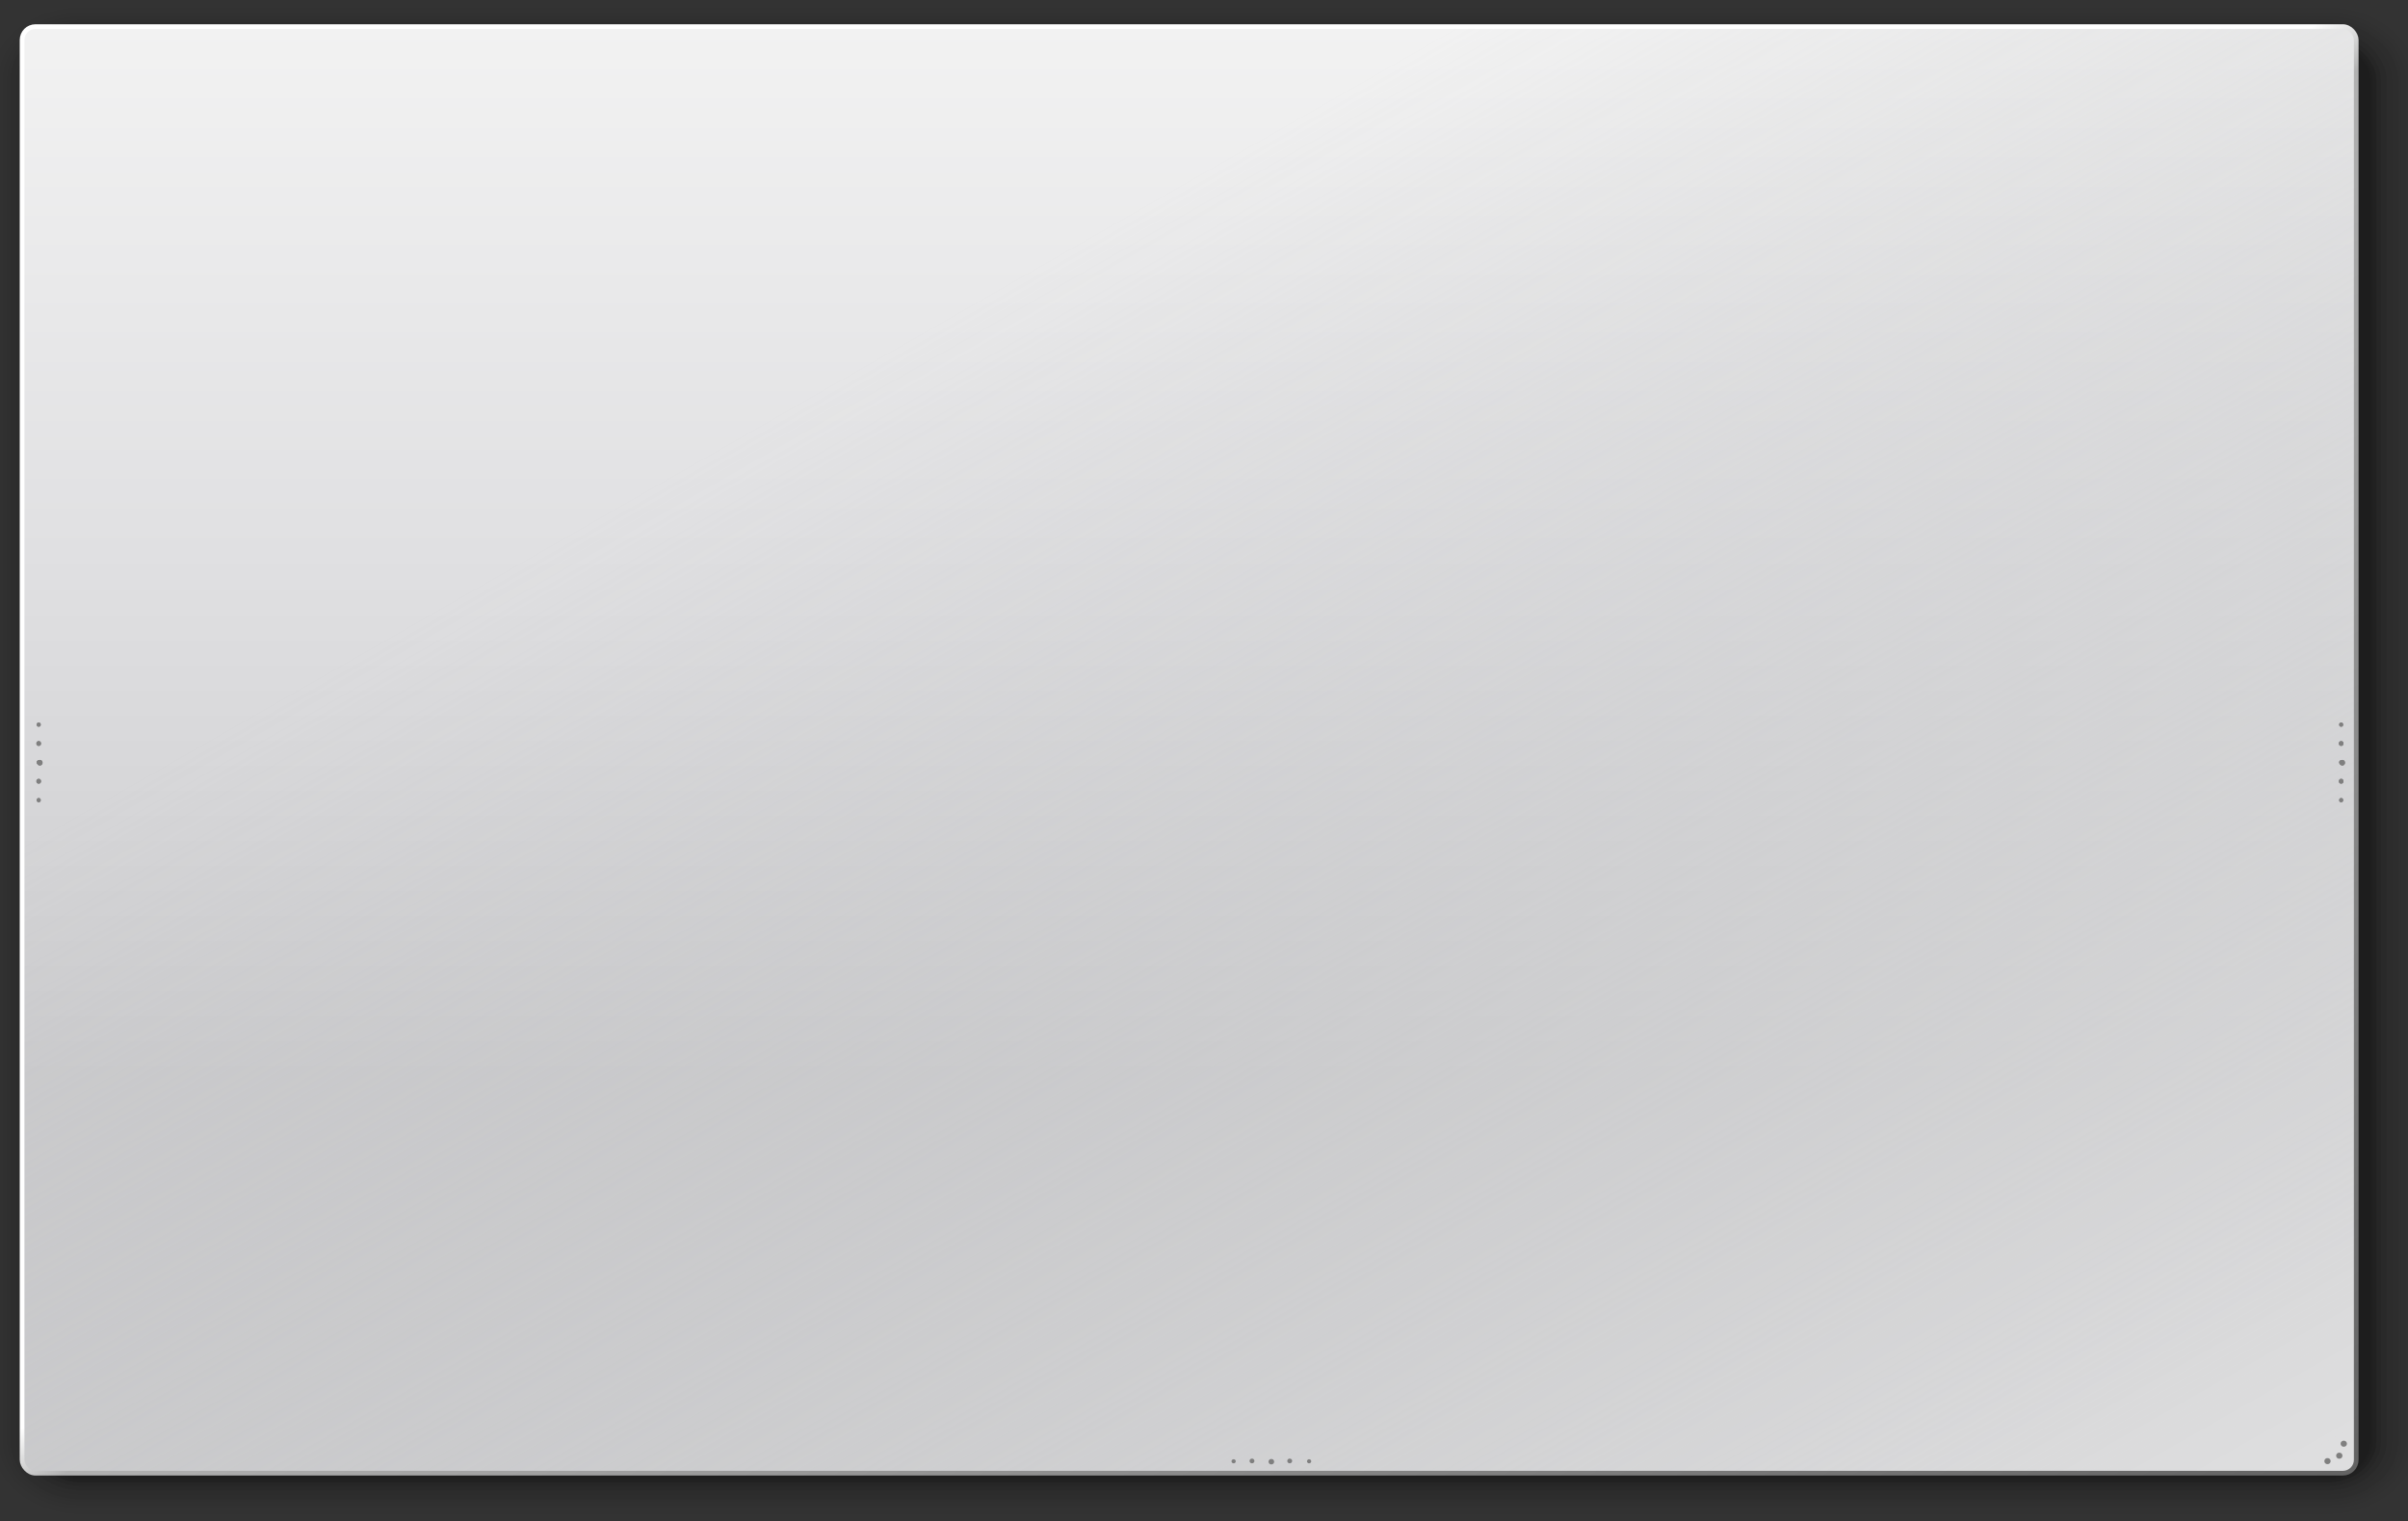 <?xml version="1.0" encoding="UTF-8" standalone="no"?>
<!-- Created with Inkscape (http://www.inkscape.org/) -->
<svg
   xmlns:dc="http://purl.org/dc/elements/1.1/"
   xmlns:cc="http://web.resource.org/cc/"
   xmlns:rdf="http://www.w3.org/1999/02/22-rdf-syntax-ns#"
   xmlns:svg="http://www.w3.org/2000/svg"
   xmlns="http://www.w3.org/2000/svg"
   xmlns:xlink="http://www.w3.org/1999/xlink"
   xmlns:sodipodi="http://sodipodi.sourceforge.net/DTD/sodipodi-0.dtd"
   xmlns:inkscape="http://www.inkscape.org/namespaces/inkscape"
   width="637.18"
   height="402.529"
   id="svg3501"
   sodipodi:version="0.32"
   inkscape:version="0.44"
   version="1.0"
   sodipodi:docbase="/home/pinheiro/artwork/Oxygen/style_and_windec/parts/window"
   sodipodi:docname="window_base.svg">
  <rect width="100%" height="100%" fill="#333333" stroke="none"/>
  <defs
     id="defs3503">
    <linearGradient
       id="linearGradient7422">
      <stop
         id="stop7424"
         offset="0"
         style="stop-color:#cbcbcd;stop-opacity:1;" />
      <stop
         style="stop-color:#e0e0e2;stop-opacity:1;"
         offset="0.5"
         id="stop7426" />
      <stop
         id="stop7428"
         offset="1"
         style="stop-color:#f2f2f2;stop-opacity:1;" />
    </linearGradient>
    <linearGradient
       inkscape:collect="always"
       xlink:href="#linearGradient7422"
       id="linearGradient3320"
       gradientUnits="userSpaceOnUse"
       gradientTransform="matrix(0.624,0,0,0.623,190.17,-25.985)"
       x1="399.775"
       y1="996.62"
       x2="399.775"
       y2="549.061" />
    <linearGradient
       id="linearGradient10073">
      <stop
         id="stop10075"
         offset="0"
         style="stop-color:#ffffff;stop-opacity:1;" />
      <stop
         style="stop-color:#ffffff;stop-opacity:1;"
         offset="0.491"
         id="stop10077" />
      <stop
         id="stop10079"
         offset="0.516"
         style="stop-color:#b1b1b1;stop-opacity:1;" />
      <stop
         id="stop10081"
         offset="1"
         style="stop-color:#636363;stop-opacity:1;" />
    </linearGradient>
    <linearGradient
       inkscape:collect="always"
       xlink:href="#linearGradient10073"
       id="linearGradient3324"
       gradientUnits="userSpaceOnUse"
       gradientTransform="matrix(0.624,0,0,0.621,669.366,258.39)"
       x1="-556.601"
       y1="-0.21"
       x2="-11.005"
       y2="887.038" />
    <linearGradient
       id="linearGradient7416">
      <stop
         id="stop7418"
         offset="0"
         style="stop-color:#dededf;stop-opacity:1;" />
      <stop
         id="stop7420"
         offset="1"
         style="stop-color:#bbbcbe;stop-opacity:0;" />
    </linearGradient>
    <linearGradient
       inkscape:collect="always"
       xlink:href="#linearGradient7416"
       id="linearGradient3322"
       gradientUnits="userSpaceOnUse"
       gradientTransform="matrix(0.624,0,0,0.621,622.083,262.867)"
       x1="297.945"
       y1="723.462"
       x2="-56.313"
       y2="106.358" />
  </defs>
  <sodipodi:namedview
     id="base"
     pagecolor="#ffffff"
     bordercolor="#666666"
     borderopacity="1.0"
     inkscape:pageopacity="0.0"
     inkscape:pageshadow="2"
     inkscape:zoom="0.70710678"
     inkscape:cx="402.48563"
     inkscape:cy="212.11672"
     inkscape:current-layer="layer1"
     inkscape:document-units="px"
     inkscape:window-width="849"
     inkscape:window-height="571"
     inkscape:window-x="590"
     inkscape:window-y="283" />
  <g
     id="layer1"
     inkscape:label="Layer 1"
     inkscape:groupmode="layer"
     transform="translate(-224.468,-309.349)">
    <g
       inkscape:r_cy="true"
       inkscape:r_cx="true"
       transform="matrix(1.621,0,0,1.259,185.631,358.553)"
       id="g2856"
       style="opacity:0.665"
       inkscape:export-filename="/home/pinheiro/Desktop/mock2.png"
       inkscape:export-xdpi="90"
       inkscape:export-ydpi="90">
      <path
         transform="translate(-358.595,15.971)"
         inkscape:r_cy="true"
         inkscape:r_cx="true"
         d="M 607.853 178.852 A 0.533 0.533 0 1 1  606.788,178.852 A 0.533 0.533 0 1 1  607.853 178.852 z"
         sodipodi:ry="0.53291249"
         sodipodi:rx="0.53291249"
         sodipodi:cy="178.85196"
         sodipodi:cx="607.32043"
         id="path2858"
         style="opacity:1;fill:#7f7f7f;fill-opacity:1;fill-rule:nonzero;stroke:none;stroke-width:0.1;stroke-linecap:butt;stroke-linejoin:miter;stroke-miterlimit:4;stroke-dasharray:none;stroke-dashoffset:4;stroke-opacity:1"
         sodipodi:type="arc" />
      <path
         sodipodi:type="arc"
         style="opacity:1;fill:#7f7f7f;fill-opacity:1;fill-rule:nonzero;stroke:none;stroke-width:0.1;stroke-linecap:butt;stroke-linejoin:miter;stroke-miterlimit:4;stroke-dasharray:none;stroke-dashoffset:4;stroke-opacity:1"
         id="path2860"
         sodipodi:cx="607.32043"
         sodipodi:cy="178.85196"
         sodipodi:rx="0.53291249"
         sodipodi:ry="0.53291249"
         d="M 607.853 178.852 A 0.533 0.533 0 1 1  606.788,178.852 A 0.533 0.533 0 1 1  607.853 178.852 z"
         inkscape:r_cx="true"
         inkscape:r_cy="true"
         transform="translate(-358.595,20.971)" />
      <path
         transform="translate(-358.595,25.971)"
         inkscape:r_cy="true"
         inkscape:r_cx="true"
         d="M 607.853 178.852 A 0.533 0.533 0 1 1  606.788,178.852 A 0.533 0.533 0 1 1  607.853 178.852 z"
         sodipodi:ry="0.53291249"
         sodipodi:rx="0.53291249"
         sodipodi:cy="178.85196"
         sodipodi:cx="607.32043"
         id="path2862"
         style="opacity:1;fill:#7f7f7f;fill-opacity:1;fill-rule:nonzero;stroke:none;stroke-width:0.1;stroke-linecap:butt;stroke-linejoin:miter;stroke-miterlimit:4;stroke-dasharray:none;stroke-dashoffset:4;stroke-opacity:1"
         sodipodi:type="arc" />
      <path
         sodipodi:type="arc"
         style="opacity:1;fill:#7f7f7f;fill-opacity:1;fill-rule:nonzero;stroke:none;stroke-width:0.1;stroke-linecap:butt;stroke-linejoin:miter;stroke-miterlimit:4;stroke-dasharray:none;stroke-dashoffset:4;stroke-opacity:1"
         id="path2864"
         sodipodi:cx="607.32043"
         sodipodi:cy="178.85196"
         sodipodi:rx="0.53291249"
         sodipodi:ry="0.53291249"
         d="M 607.853 178.852 A 0.533 0.533 0 1 1  606.788,178.852 A 0.533 0.533 0 1 1  607.853 178.852 z"
         inkscape:r_cx="true"
         inkscape:r_cy="true"
         transform="translate(-358.595,25.971)" />
      <path
         transform="translate(-358.595,30.971)"
         inkscape:r_cy="true"
         inkscape:r_cx="true"
         d="M 607.853 178.852 A 0.533 0.533 0 1 1  606.788,178.852 A 0.533 0.533 0 1 1  607.853 178.852 z"
         sodipodi:ry="0.53291249"
         sodipodi:rx="0.53291249"
         sodipodi:cy="178.85196"
         sodipodi:cx="607.32043"
         id="path2866"
         style="opacity:1;fill:#7f7f7f;fill-opacity:1;fill-rule:nonzero;stroke:none;stroke-width:0.1;stroke-linecap:butt;stroke-linejoin:miter;stroke-miterlimit:4;stroke-dasharray:none;stroke-dashoffset:4;stroke-opacity:1"
         sodipodi:type="arc" />
      <path
         sodipodi:type="arc"
         style="opacity:1;fill:#7f7f7f;fill-opacity:1;fill-rule:nonzero;stroke:none;stroke-width:0.1;stroke-linecap:butt;stroke-linejoin:miter;stroke-miterlimit:4;stroke-dasharray:none;stroke-dashoffset:4;stroke-opacity:1"
         id="path2868"
         sodipodi:cx="607.32043"
         sodipodi:cy="178.85196"
         sodipodi:rx="0.53291249"
         sodipodi:ry="0.53291249"
         d="M 607.853 178.852 A 0.533 0.533 0 1 1  606.788,178.852 A 0.533 0.533 0 1 1  607.853 178.852 z"
         inkscape:r_cx="true"
         inkscape:r_cy="true"
         transform="translate(-358.595,35.971)" />
      <rect
         rx="2.898"
         ry="3.659"
         inkscape:r_cy="true"
         inkscape:r_cx="true"
         y="-25.819"
         x="34.27"
         height="293.228"
         width="372.562"
         id="rect2870"
         style="opacity:1;fill:none;fill-opacity:1;fill-rule:nonzero;stroke:black;stroke-width:23.387;stroke-linecap:butt;stroke-linejoin:miter;stroke-miterlimit:4;stroke-dasharray:none;stroke-dashoffset:4;stroke-opacity:0.028" />
      <rect
         style="opacity:1;fill:none;fill-opacity:1;fill-rule:nonzero;stroke:black;stroke-width:21.211;stroke-linecap:butt;stroke-linejoin:miter;stroke-miterlimit:4;stroke-dasharray:none;stroke-dashoffset:4;stroke-opacity:0.028"
         id="rect2872"
         width="372.562"
         height="293.228"
         x="34.27"
         y="-25.819"
         inkscape:r_cx="true"
         inkscape:r_cy="true"
         ry="3.659"
         rx="2.898" />
      <rect
         rx="2.898"
         ry="3.659"
         inkscape:r_cy="true"
         inkscape:r_cx="true"
         y="-25.819"
         x="34.27"
         height="293.228"
         width="372.562"
         id="rect2874"
         style="opacity:1;fill:none;fill-opacity:1;fill-rule:nonzero;stroke:black;stroke-width:19.783;stroke-linecap:butt;stroke-linejoin:miter;stroke-miterlimit:4;stroke-dasharray:none;stroke-dashoffset:4;stroke-opacity:0.028" />
      <rect
         style="opacity:1;fill:none;fill-opacity:1;fill-rule:nonzero;stroke:black;stroke-width:18.424;stroke-linecap:butt;stroke-linejoin:miter;stroke-miterlimit:4;stroke-dasharray:none;stroke-dashoffset:4;stroke-opacity:0.028"
         id="rect2876"
         width="372.562"
         height="293.228"
         x="34.27"
         y="-25.819"
         inkscape:r_cx="true"
         inkscape:r_cy="true"
         ry="3.659"
         rx="2.898" />
      <rect
         rx="2.898"
         ry="3.659"
         inkscape:r_cy="true"
         inkscape:r_cx="true"
         y="-25.819"
         x="34.27"
         height="293.228"
         width="372.562"
         id="rect2878"
         style="opacity:1;fill:none;fill-opacity:1;fill-rule:nonzero;stroke:black;stroke-width:17.336;stroke-linecap:butt;stroke-linejoin:miter;stroke-miterlimit:4;stroke-dasharray:none;stroke-dashoffset:4;stroke-opacity:0.067" />
      <rect
         style="opacity:1;fill:none;fill-opacity:1;fill-rule:nonzero;stroke:black;stroke-width:15.228;stroke-linecap:butt;stroke-linejoin:miter;stroke-miterlimit:4;stroke-dasharray:none;stroke-dashoffset:4;stroke-opacity:0.067"
         id="rect2880"
         width="372.562"
         height="293.228"
         x="34.27"
         y="-25.819"
         inkscape:r_cx="true"
         inkscape:r_cy="true"
         ry="3.659"
         rx="2.898" />
      <rect
         rx="2.898"
         ry="3.659"
         inkscape:r_cy="true"
         inkscape:r_cx="true"
         y="-25.819"
         x="34.27"
         height="293.228"
         width="372.562"
         id="rect2882"
         style="opacity:1;fill:none;fill-opacity:1;fill-rule:nonzero;stroke:black;stroke-width:13.393;stroke-linecap:butt;stroke-linejoin:miter;stroke-miterlimit:4;stroke-dasharray:none;stroke-dashoffset:4;stroke-opacity:0.102" />
      <rect
         style="opacity:1;fill:none;fill-opacity:1;fill-rule:nonzero;stroke:black;stroke-width:11.625;stroke-linecap:butt;stroke-linejoin:miter;stroke-miterlimit:4;stroke-dasharray:none;stroke-dashoffset:4;stroke-opacity:0.102"
         id="rect2884"
         width="372.562"
         height="293.228"
         x="34.27"
         y="-25.819"
         inkscape:r_cx="true"
         inkscape:r_cy="true"
         ry="3.659"
         rx="2.898" />
      <rect
         rx="2.898"
         ry="3.659"
         inkscape:r_cy="true"
         inkscape:r_cx="true"
         y="-25.819"
         x="34.27"
         height="293.228"
         width="372.562"
         id="rect2886"
         style="opacity:1;fill:none;fill-opacity:1;fill-rule:nonzero;stroke:black;stroke-width:10.198;stroke-linecap:butt;stroke-linejoin:miter;stroke-miterlimit:4;stroke-dasharray:none;stroke-dashoffset:4;stroke-opacity:0.102" />
      <rect
         style="opacity:1;fill:none;fill-opacity:1;fill-rule:nonzero;stroke:black;stroke-width:10.062;stroke-linecap:butt;stroke-linejoin:miter;stroke-miterlimit:4;stroke-dasharray:none;stroke-dashoffset:4;stroke-opacity:0.153"
         id="rect2888"
         width="372.562"
         height="293.228"
         x="34.27"
         y="-25.819"
         inkscape:r_cx="true"
         inkscape:r_cy="true"
         ry="3.659"
         rx="2.898" />
      <rect
         rx="2.898"
         ry="3.659"
         inkscape:r_cy="true"
         inkscape:r_cx="true"
         y="-25.819"
         x="34.27"
         height="293.228"
         width="372.562"
         id="rect2890"
         style="opacity:1;fill:none;fill-opacity:1;fill-rule:nonzero;stroke:black;stroke-width:8.906;stroke-linecap:butt;stroke-linejoin:miter;stroke-miterlimit:4;stroke-dasharray:none;stroke-dashoffset:4;stroke-opacity:0.153" />
      <rect
         style="opacity:1;fill:none;fill-opacity:1;fill-rule:nonzero;stroke:black;stroke-width:8.09;stroke-linecap:butt;stroke-linejoin:miter;stroke-miterlimit:4;stroke-dasharray:none;stroke-dashoffset:4;stroke-opacity:0.153"
         id="rect2892"
         width="372.562"
         height="293.228"
         x="34.27"
         y="-25.819"
         inkscape:r_cx="true"
         inkscape:r_cy="true"
         ry="3.659"
         rx="2.898" />
    </g>
    <rect
       rx="2.808"
       ry="2.936"
       inkscape:r_cy="true"
       inkscape:r_cx="true"
       y="316.293"
       x="230.688"
       height="382.95"
       width="616.816"
       id="rect2894"
       style="fill:url(#linearGradient3320);fill-opacity:1;fill-rule:nonzero;stroke:none;stroke-width:2;stroke-linecap:round;stroke-linejoin:round;stroke-miterlimit:4;stroke-dasharray:none;stroke-dashoffset:4;stroke-opacity:1"
       inkscape:export-filename="/home/pinheiro/Desktop/mock2.png"
       inkscape:export-xdpi="90"
       inkscape:export-ydpi="90" />
    <rect
       rx="3.54"
       style="fill:url(#linearGradient3322);fill-opacity:1;fill-rule:nonzero;stroke:url(#linearGradient3324);stroke-width:1.244;stroke-linecap:round;stroke-linejoin:round;stroke-miterlimit:4;stroke-dasharray:none;stroke-dashoffset:4;stroke-opacity:1"
       id="rect2896"
       width="617.64"
       height="382.754"
       x="230.31"
       y="316.388"
       inkscape:r_cx="true"
       inkscape:r_cy="true"
       ry="3.54"
       inkscape:export-filename="/home/pinheiro/Desktop/mock2.png"
       inkscape:export-xdpi="90"
       inkscape:export-ydpi="90" />
    <g
       style="fill:#7f7f7f;fill-opacity:1"
       inkscape:r_cy="true"
       inkscape:r_cx="true"
       transform="matrix(0.999,0,0,0.999,-385.02,315.193)"
       id="g2910"
       inkscape:export-filename="/home/pinheiro/Desktop/mock2.png"
       inkscape:export-xdpi="90"
       inkscape:export-ydpi="90">
      <path
         sodipodi:type="arc"
         style="opacity:1;fill:#7f7f7f;fill-opacity:1;fill-rule:nonzero;stroke:none;stroke-width:0.1;stroke-linecap:butt;stroke-linejoin:miter;stroke-miterlimit:4;stroke-dasharray:none;stroke-dashoffset:4;stroke-opacity:1"
         id="path2912"
         sodipodi:cx="607.32043"
         sodipodi:cy="178.85196"
         sodipodi:rx="0.53291249"
         sodipodi:ry="0.53291249"
         d="M 607.853 178.852 A 0.533 0.533 0 1 1  606.788,178.852 A 0.533 0.533 0 1 1  607.853 178.852 z"
         inkscape:r_cx="true"
         inkscape:r_cy="true"
         transform="translate(13.033,7.22)" />
      <path
         transform="matrix(1.15,0,0,1.15,-78.065,-14.608)"
         inkscape:r_cy="true"
         inkscape:r_cx="true"
         d="M 607.853 178.852 A 0.533 0.533 0 1 1  606.788,178.852 A 0.533 0.533 0 1 1  607.853 178.852 z"
         sodipodi:ry="0.53291249"
         sodipodi:rx="0.53291249"
         sodipodi:cy="178.85196"
         sodipodi:cx="607.32043"
         id="path2914"
         style="opacity:1;fill:#7f7f7f;fill-opacity:1;fill-rule:nonzero;stroke:none;stroke-width:0.1;stroke-linecap:butt;stroke-linejoin:miter;stroke-miterlimit:4;stroke-dasharray:none;stroke-dashoffset:4;stroke-opacity:1"
         sodipodi:type="arc" />
      <path
         sodipodi:type="arc"
         style="opacity:1;fill:#7f7f7f;fill-opacity:1;fill-rule:nonzero;stroke:none;stroke-width:0.1;stroke-linecap:butt;stroke-linejoin:miter;stroke-miterlimit:4;stroke-dasharray:none;stroke-dashoffset:4;stroke-opacity:1"
         id="path2916"
         sodipodi:cx="607.32043"
         sodipodi:cy="178.85196"
         sodipodi:rx="0.53291249"
         sodipodi:ry="0.53291249"
         d="M 607.853 178.852 A 0.533 0.533 0 1 1  606.788,178.852 A 0.533 0.533 0 1 1  607.853 178.852 z"
         inkscape:r_cx="true"
         inkscape:r_cy="true"
         transform="translate(13.033,17.22)" />
      <path
         transform="matrix(1.323,0,0,1.323,-182.828,-40.46)"
         inkscape:r_cy="true"
         inkscape:r_cx="true"
         d="M 607.853 178.852 A 0.533 0.533 0 1 1  606.788,178.852 A 0.533 0.533 0 1 1  607.853 178.852 z"
         sodipodi:ry="0.53291249"
         sodipodi:rx="0.53291249"
         sodipodi:cy="178.85196"
         sodipodi:cx="607.32043"
         id="path2918"
         style="opacity:1;fill:#7f7f7f;fill-opacity:1;fill-rule:nonzero;stroke:none;stroke-width:0.1;stroke-linecap:butt;stroke-linejoin:miter;stroke-miterlimit:4;stroke-dasharray:none;stroke-dashoffset:4;stroke-opacity:1"
         sodipodi:type="arc" />
      <path
         sodipodi:type="arc"
         style="opacity:1;fill:#7f7f7f;fill-opacity:1;fill-rule:nonzero;stroke:none;stroke-width:0.1;stroke-linecap:butt;stroke-linejoin:miter;stroke-miterlimit:4;stroke-dasharray:none;stroke-dashoffset:4;stroke-opacity:1"
         id="path2920"
         sodipodi:cx="607.32043"
         sodipodi:cy="178.85196"
         sodipodi:rx="0.53291249"
         sodipodi:ry="0.53291249"
         d="M 607.853 178.852 A 0.533 0.533 0 1 1  606.788,178.852 A 0.533 0.533 0 1 1  607.853 178.852 z"
         inkscape:r_cx="true"
         inkscape:r_cy="true"
         transform="matrix(1.15,0,0,1.15,-78.065,-4.608)" />
      <path
         transform="translate(13.033,27.22)"
         inkscape:r_cy="true"
         inkscape:r_cx="true"
         d="M 607.853 178.852 A 0.533 0.533 0 1 1  606.788,178.852 A 0.533 0.533 0 1 1  607.853 178.852 z"
         sodipodi:ry="0.53291249"
         sodipodi:rx="0.53291249"
         sodipodi:cy="178.85196"
         sodipodi:cx="607.32043"
         id="path2922"
         style="opacity:1;fill:#7f7f7f;fill-opacity:1;fill-rule:nonzero;stroke:none;stroke-width:0.1;stroke-linecap:butt;stroke-linejoin:miter;stroke-miterlimit:4;stroke-dasharray:none;stroke-dashoffset:4;stroke-opacity:1"
         sodipodi:type="arc" />
    </g>
    <path
       sodipodi:type="arc"
       style="fill:#7f7f7f;fill-opacity:1;fill-rule:nonzero;stroke:none;stroke-width:0.1;stroke-linecap:butt;stroke-linejoin:miter;stroke-miterlimit:4;stroke-dasharray:none;stroke-dashoffset:4;stroke-opacity:1"
       id="path2924"
       sodipodi:cx="607.32043"
       sodipodi:cy="178.85196"
       sodipodi:rx="0.53291249"
       sodipodi:ry="0.53291249"
       d="M 607.853 178.852 A 0.533 0.533 0 1 1  606.788,178.852 A 0.533 0.533 0 1 1  607.853 178.852 z"
       inkscape:r_cx="true"
       inkscape:r_cy="true"
       transform="matrix(0,-1.486,1.485,0,574.752,1598.426)"
       inkscape:export-filename="/home/pinheiro/Desktop/mock2.png"
       inkscape:export-xdpi="90"
       inkscape:export-ydpi="90" />
    <path
       transform="matrix(0,-1.486,1.485,0,579.059,1593.819)"
       inkscape:r_cy="true"
       inkscape:r_cx="true"
       d="M 607.853 178.852 A 0.533 0.533 0 1 1  606.788,178.852 A 0.533 0.533 0 1 1  607.853 178.852 z"
       sodipodi:ry="0.53291249"
       sodipodi:rx="0.53291249"
       sodipodi:cy="178.85196"
       sodipodi:cx="607.32043"
       id="path2926"
       style="fill:#7f7f7f;fill-opacity:1;fill-rule:nonzero;stroke:none;stroke-width:0.1;stroke-linecap:butt;stroke-linejoin:miter;stroke-miterlimit:4;stroke-dasharray:none;stroke-dashoffset:4;stroke-opacity:1"
       sodipodi:type="arc"
       inkscape:export-filename="/home/pinheiro/Desktop/mock2.png"
       inkscape:export-xdpi="90"
       inkscape:export-ydpi="90" />
    <path
       sodipodi:type="arc"
       style="fill:#7f7f7f;fill-opacity:1;fill-rule:nonzero;stroke:none;stroke-width:0.1;stroke-linecap:butt;stroke-linejoin:miter;stroke-miterlimit:4;stroke-dasharray:none;stroke-dashoffset:4;stroke-opacity:1"
       id="path2928"
       sodipodi:cx="607.32043"
       sodipodi:cy="178.85196"
       sodipodi:rx="0.53291249"
       sodipodi:ry="0.53291249"
       d="M 607.853 178.852 A 0.533 0.533 0 1 1  606.788,178.852 A 0.533 0.533 0 1 1  607.853 178.852 z"
       inkscape:r_cx="true"
       inkscape:r_cy="true"
       transform="matrix(0,-1.486,1.485,0,577.873,1596.991)"
       inkscape:export-filename="/home/pinheiro/Desktop/mock2.png"
       inkscape:export-xdpi="90"
       inkscape:export-ydpi="90" />
    <path
       sodipodi:type="arc"
       style="fill:#7f7f7f;fill-opacity:1;fill-rule:nonzero;stroke:none;stroke-width:0.1;stroke-linecap:butt;stroke-linejoin:miter;stroke-miterlimit:4;stroke-dasharray:none;stroke-dashoffset:4;stroke-opacity:1"
       id="path2930"
       sodipodi:cx="607.32043"
       sodipodi:cy="178.85196"
       sodipodi:rx="0.53291249"
       sodipodi:ry="0.53291249"
       d="M 607.853 178.852 A 0.533 0.533 0 1 1  606.788,178.852 A 0.533 0.533 0 1 1  607.853 178.852 z"
       inkscape:r_cx="true"
       inkscape:r_cy="true"
       transform="matrix(0,-0.999,0.999,0,372.228,1302.707)"
       inkscape:export-filename="/home/pinheiro/Desktop/mock2.png"
       inkscape:export-xdpi="90"
       inkscape:export-ydpi="90" />
    <path
       transform="matrix(0,-1.149,1.148,0,350.431,1393.716)"
       inkscape:r_cy="true"
       inkscape:r_cx="true"
       d="M 607.853 178.852 A 0.533 0.533 0 1 1  606.788,178.852 A 0.533 0.533 0 1 1  607.853 178.852 z"
       sodipodi:ry="0.53291249"
       sodipodi:rx="0.53291249"
       sodipodi:cy="178.85196"
       sodipodi:cx="607.32043"
       id="path2932"
       style="fill:#7f7f7f;fill-opacity:1;fill-rule:nonzero;stroke:none;stroke-width:0.1;stroke-linecap:butt;stroke-linejoin:miter;stroke-miterlimit:4;stroke-dasharray:none;stroke-dashoffset:4;stroke-opacity:1"
       sodipodi:type="arc"
       inkscape:export-filename="/home/pinheiro/Desktop/mock2.png"
       inkscape:export-xdpi="90"
       inkscape:export-ydpi="90" />
    <path
       sodipodi:type="arc"
       style="fill:#7f7f7f;fill-opacity:1;fill-rule:nonzero;stroke:none;stroke-width:0.1;stroke-linecap:butt;stroke-linejoin:miter;stroke-miterlimit:4;stroke-dasharray:none;stroke-dashoffset:4;stroke-opacity:1"
       id="path2934"
       sodipodi:cx="607.32043"
       sodipodi:cy="178.85196"
       sodipodi:rx="0.53291249"
       sodipodi:ry="0.53291249"
       d="M 607.853 178.852 A 0.533 0.533 0 1 1  606.788,178.852 A 0.533 0.533 0 1 1  607.853 178.852 z"
       inkscape:r_cx="true"
       inkscape:r_cy="true"
       transform="matrix(0,-0.999,0.999,0,382.213,1302.707)"
       inkscape:export-filename="/home/pinheiro/Desktop/mock2.png"
       inkscape:export-xdpi="90"
       inkscape:export-ydpi="90" />
    <path
       transform="matrix(0,-1.321,1.321,0,324.616,1498.377)"
       inkscape:r_cy="true"
       inkscape:r_cx="true"
       d="M 607.853 178.852 A 0.533 0.533 0 1 1  606.788,178.852 A 0.533 0.533 0 1 1  607.853 178.852 z"
       sodipodi:ry="0.53291249"
       sodipodi:rx="0.53291249"
       sodipodi:cy="178.85196"
       sodipodi:cx="607.32043"
       id="path2936"
       style="fill:#7f7f7f;fill-opacity:1;fill-rule:nonzero;stroke:none;stroke-width:0.1;stroke-linecap:butt;stroke-linejoin:miter;stroke-miterlimit:4;stroke-dasharray:none;stroke-dashoffset:4;stroke-opacity:1"
       sodipodi:type="arc"
       inkscape:export-filename="/home/pinheiro/Desktop/mock2.png"
       inkscape:export-xdpi="90"
       inkscape:export-ydpi="90" />
    <path
       sodipodi:type="arc"
       style="fill:#7f7f7f;fill-opacity:1;fill-rule:nonzero;stroke:none;stroke-width:0.1;stroke-linecap:butt;stroke-linejoin:miter;stroke-miterlimit:4;stroke-dasharray:none;stroke-dashoffset:4;stroke-opacity:1"
       id="path2938"
       sodipodi:cx="607.32043"
       sodipodi:cy="178.85196"
       sodipodi:rx="0.53291249"
       sodipodi:ry="0.53291249"
       d="M 607.853 178.852 A 0.533 0.533 0 1 1  606.788,178.852 A 0.533 0.533 0 1 1  607.853 178.852 z"
       inkscape:r_cx="true"
       inkscape:r_cy="true"
       transform="matrix(0,-1.149,1.148,0,360.417,1393.716)"
       inkscape:export-filename="/home/pinheiro/Desktop/mock2.png"
       inkscape:export-xdpi="90"
       inkscape:export-ydpi="90" />
    <path
       transform="matrix(0,-0.999,0.999,0,392.199,1302.707)"
       inkscape:r_cy="true"
       inkscape:r_cx="true"
       d="M 607.853 178.852 A 0.533 0.533 0 1 1  606.788,178.852 A 0.533 0.533 0 1 1  607.853 178.852 z"
       sodipodi:ry="0.53291249"
       sodipodi:rx="0.53291249"
       sodipodi:cy="178.85196"
       sodipodi:cx="607.32043"
       id="path2940"
       style="fill:#7f7f7f;fill-opacity:1;fill-rule:nonzero;stroke:none;stroke-width:0.1;stroke-linecap:butt;stroke-linejoin:miter;stroke-miterlimit:4;stroke-dasharray:none;stroke-dashoffset:4;stroke-opacity:1"
       sodipodi:type="arc"
       inkscape:export-filename="/home/pinheiro/Desktop/mock2.png"
       inkscape:export-xdpi="90"
       inkscape:export-ydpi="90" />
    <g
       inkscape:export-ydpi="90"
       inkscape:export-xdpi="90"
       inkscape:export-filename="/home/pinheiro/Desktop/mock2.png"
       id="g5282"
       transform="matrix(0.999,0,0,0.999,-385.02,315.193)"
       inkscape:r_cx="true"
       inkscape:r_cy="true"
       style="fill:#7f7f7f;fill-opacity:1">
      <path
         transform="translate(13.033,7.22)"
         inkscape:r_cy="true"
         inkscape:r_cx="true"
         d="M 607.853 178.852 A 0.533 0.533 0 1 1  606.788,178.852 A 0.533 0.533 0 1 1  607.853 178.852 z"
         sodipodi:ry="0.53291249"
         sodipodi:rx="0.53291249"
         sodipodi:cy="178.85196"
         sodipodi:cx="607.32043"
         id="path5284"
         style="opacity:1;fill:#7f7f7f;fill-opacity:1;fill-rule:nonzero;stroke:none;stroke-width:0.1;stroke-linecap:butt;stroke-linejoin:miter;stroke-miterlimit:4;stroke-dasharray:none;stroke-dashoffset:4;stroke-opacity:1"
         sodipodi:type="arc" />
      <path
         sodipodi:type="arc"
         style="opacity:1;fill:#7f7f7f;fill-opacity:1;fill-rule:nonzero;stroke:none;stroke-width:0.1;stroke-linecap:butt;stroke-linejoin:miter;stroke-miterlimit:4;stroke-dasharray:none;stroke-dashoffset:4;stroke-opacity:1"
         id="path5286"
         sodipodi:cx="607.32043"
         sodipodi:cy="178.85196"
         sodipodi:rx="0.53291249"
         sodipodi:ry="0.53291249"
         d="M 607.853 178.852 A 0.533 0.533 0 1 1  606.788,178.852 A 0.533 0.533 0 1 1  607.853 178.852 z"
         inkscape:r_cx="true"
         inkscape:r_cy="true"
         transform="matrix(1.15,0,0,1.15,-78.065,-14.608)" />
      <path
         transform="translate(13.033,17.22)"
         inkscape:r_cy="true"
         inkscape:r_cx="true"
         d="M 607.853 178.852 A 0.533 0.533 0 1 1  606.788,178.852 A 0.533 0.533 0 1 1  607.853 178.852 z"
         sodipodi:ry="0.53291249"
         sodipodi:rx="0.53291249"
         sodipodi:cy="178.85196"
         sodipodi:cx="607.32043"
         id="path5288"
         style="opacity:1;fill:#7f7f7f;fill-opacity:1;fill-rule:nonzero;stroke:none;stroke-width:0.1;stroke-linecap:butt;stroke-linejoin:miter;stroke-miterlimit:4;stroke-dasharray:none;stroke-dashoffset:4;stroke-opacity:1"
         sodipodi:type="arc" />
      <path
         sodipodi:type="arc"
         style="opacity:1;fill:#7f7f7f;fill-opacity:1;fill-rule:nonzero;stroke:none;stroke-width:0.1;stroke-linecap:butt;stroke-linejoin:miter;stroke-miterlimit:4;stroke-dasharray:none;stroke-dashoffset:4;stroke-opacity:1"
         id="path5290"
         sodipodi:cx="607.32043"
         sodipodi:cy="178.85196"
         sodipodi:rx="0.53291249"
         sodipodi:ry="0.53291249"
         d="M 607.853 178.852 A 0.533 0.533 0 1 1  606.788,178.852 A 0.533 0.533 0 1 1  607.853 178.852 z"
         inkscape:r_cx="true"
         inkscape:r_cy="true"
         transform="matrix(1.323,0,0,1.323,-182.828,-40.46)" />
      <path
         transform="matrix(1.15,0,0,1.15,-78.065,-4.608)"
         inkscape:r_cy="true"
         inkscape:r_cx="true"
         d="M 607.853 178.852 A 0.533 0.533 0 1 1  606.788,178.852 A 0.533 0.533 0 1 1  607.853 178.852 z"
         sodipodi:ry="0.53291249"
         sodipodi:rx="0.53291249"
         sodipodi:cy="178.85196"
         sodipodi:cx="607.32043"
         id="path5292"
         style="opacity:1;fill:#7f7f7f;fill-opacity:1;fill-rule:nonzero;stroke:none;stroke-width:0.1;stroke-linecap:butt;stroke-linejoin:miter;stroke-miterlimit:4;stroke-dasharray:none;stroke-dashoffset:4;stroke-opacity:1"
         sodipodi:type="arc" />
      <path
         sodipodi:type="arc"
         style="opacity:1;fill:#7f7f7f;fill-opacity:1;fill-rule:nonzero;stroke:none;stroke-width:0.1;stroke-linecap:butt;stroke-linejoin:miter;stroke-miterlimit:4;stroke-dasharray:none;stroke-dashoffset:4;stroke-opacity:1"
         id="path5294"
         sodipodi:cx="607.32043"
         sodipodi:cy="178.85196"
         sodipodi:rx="0.53291249"
         sodipodi:ry="0.53291249"
         d="M 607.853 178.852 A 0.533 0.533 0 1 1  606.788,178.852 A 0.533 0.533 0 1 1  607.853 178.852 z"
         inkscape:r_cx="true"
         inkscape:r_cy="true"
         transform="translate(13.033,27.22)" />
    </g>
    <g
       inkscape:export-ydpi="90"
       inkscape:export-xdpi="90"
       inkscape:export-filename="/home/pinheiro/Desktop/mock2.png"
       id="g7077"
       transform="matrix(0.999,0,0,0.999,224.23,315.193)"
       inkscape:r_cx="true"
       inkscape:r_cy="true"
       style="fill:#7f7f7f;fill-opacity:1">
      <path
         transform="translate(13.033,7.22)"
         inkscape:r_cy="true"
         inkscape:r_cx="true"
         d="M 607.853 178.852 A 0.533 0.533 0 1 1  606.788,178.852 A 0.533 0.533 0 1 1  607.853 178.852 z"
         sodipodi:ry="0.53291249"
         sodipodi:rx="0.53291249"
         sodipodi:cy="178.85196"
         sodipodi:cx="607.32043"
         id="path7079"
         style="opacity:1;fill:#7f7f7f;fill-opacity:1;fill-rule:nonzero;stroke:none;stroke-width:0.1;stroke-linecap:butt;stroke-linejoin:miter;stroke-miterlimit:4;stroke-dasharray:none;stroke-dashoffset:4;stroke-opacity:1"
         sodipodi:type="arc" />
      <path
         sodipodi:type="arc"
         style="opacity:1;fill:#7f7f7f;fill-opacity:1;fill-rule:nonzero;stroke:none;stroke-width:0.1;stroke-linecap:butt;stroke-linejoin:miter;stroke-miterlimit:4;stroke-dasharray:none;stroke-dashoffset:4;stroke-opacity:1"
         id="path7081"
         sodipodi:cx="607.32043"
         sodipodi:cy="178.85196"
         sodipodi:rx="0.53291249"
         sodipodi:ry="0.53291249"
         d="M 607.853 178.852 A 0.533 0.533 0 1 1  606.788,178.852 A 0.533 0.533 0 1 1  607.853 178.852 z"
         inkscape:r_cx="true"
         inkscape:r_cy="true"
         transform="matrix(1.15,0,0,1.15,-78.065,-14.608)" />
      <path
         transform="translate(13.033,17.22)"
         inkscape:r_cy="true"
         inkscape:r_cx="true"
         d="M 607.853 178.852 A 0.533 0.533 0 1 1  606.788,178.852 A 0.533 0.533 0 1 1  607.853 178.852 z"
         sodipodi:ry="0.53291249"
         sodipodi:rx="0.53291249"
         sodipodi:cy="178.85196"
         sodipodi:cx="607.32043"
         id="path7083"
         style="opacity:1;fill:#7f7f7f;fill-opacity:1;fill-rule:nonzero;stroke:none;stroke-width:0.1;stroke-linecap:butt;stroke-linejoin:miter;stroke-miterlimit:4;stroke-dasharray:none;stroke-dashoffset:4;stroke-opacity:1"
         sodipodi:type="arc" />
      <path
         sodipodi:type="arc"
         style="opacity:1;fill:#7f7f7f;fill-opacity:1;fill-rule:nonzero;stroke:none;stroke-width:0.1;stroke-linecap:butt;stroke-linejoin:miter;stroke-miterlimit:4;stroke-dasharray:none;stroke-dashoffset:4;stroke-opacity:1"
         id="path7085"
         sodipodi:cx="607.32043"
         sodipodi:cy="178.85196"
         sodipodi:rx="0.53291249"
         sodipodi:ry="0.53291249"
         d="M 607.853 178.852 A 0.533 0.533 0 1 1  606.788,178.852 A 0.533 0.533 0 1 1  607.853 178.852 z"
         inkscape:r_cx="true"
         inkscape:r_cy="true"
         transform="matrix(1.323,0,0,1.323,-182.828,-40.46)" />
      <path
         transform="matrix(1.15,0,0,1.15,-78.065,-4.608)"
         inkscape:r_cy="true"
         inkscape:r_cx="true"
         d="M 607.853 178.852 A 0.533 0.533 0 1 1  606.788,178.852 A 0.533 0.533 0 1 1  607.853 178.852 z"
         sodipodi:ry="0.53291249"
         sodipodi:rx="0.53291249"
         sodipodi:cy="178.85196"
         sodipodi:cx="607.32043"
         id="path7087"
         style="opacity:1;fill:#7f7f7f;fill-opacity:1;fill-rule:nonzero;stroke:none;stroke-width:0.1;stroke-linecap:butt;stroke-linejoin:miter;stroke-miterlimit:4;stroke-dasharray:none;stroke-dashoffset:4;stroke-opacity:1"
         sodipodi:type="arc" />
      <path
         sodipodi:type="arc"
         style="opacity:1;fill:#7f7f7f;fill-opacity:1;fill-rule:nonzero;stroke:none;stroke-width:0.1;stroke-linecap:butt;stroke-linejoin:miter;stroke-miterlimit:4;stroke-dasharray:none;stroke-dashoffset:4;stroke-opacity:1"
         id="path7089"
         sodipodi:cx="607.32043"
         sodipodi:cy="178.85196"
         sodipodi:rx="0.53291249"
         sodipodi:ry="0.53291249"
         d="M 607.853 178.852 A 0.533 0.533 0 1 1  606.788,178.852 A 0.533 0.533 0 1 1  607.853 178.852 z"
         inkscape:r_cx="true"
         inkscape:r_cy="true"
         transform="translate(13.033,27.22)" />
    </g>
    <g
       style="fill:#7f7f7f;fill-opacity:1"
       inkscape:r_cy="true"
       inkscape:r_cx="true"
       transform="matrix(0.999,0,0,0.999,224.23,315.193)"
       id="g7091"
       inkscape:export-filename="/home/pinheiro/Desktop/mock2.png"
       inkscape:export-xdpi="90"
       inkscape:export-ydpi="90">
      <path
         sodipodi:type="arc"
         style="opacity:1;fill:#7f7f7f;fill-opacity:1;fill-rule:nonzero;stroke:none;stroke-width:0.1;stroke-linecap:butt;stroke-linejoin:miter;stroke-miterlimit:4;stroke-dasharray:none;stroke-dashoffset:4;stroke-opacity:1"
         id="path7093"
         sodipodi:cx="607.32043"
         sodipodi:cy="178.85196"
         sodipodi:rx="0.53291249"
         sodipodi:ry="0.53291249"
         d="M 607.853 178.852 A 0.533 0.533 0 1 1  606.788,178.852 A 0.533 0.533 0 1 1  607.853 178.852 z"
         inkscape:r_cx="true"
         inkscape:r_cy="true"
         transform="translate(13.033,7.22)" />
      <path
         transform="matrix(1.15,0,0,1.15,-78.065,-14.608)"
         inkscape:r_cy="true"
         inkscape:r_cx="true"
         d="M 607.853 178.852 A 0.533 0.533 0 1 1  606.788,178.852 A 0.533 0.533 0 1 1  607.853 178.852 z"
         sodipodi:ry="0.53291249"
         sodipodi:rx="0.53291249"
         sodipodi:cy="178.85196"
         sodipodi:cx="607.32043"
         id="path7095"
         style="opacity:1;fill:#7f7f7f;fill-opacity:1;fill-rule:nonzero;stroke:none;stroke-width:0.1;stroke-linecap:butt;stroke-linejoin:miter;stroke-miterlimit:4;stroke-dasharray:none;stroke-dashoffset:4;stroke-opacity:1"
         sodipodi:type="arc" />
      <path
         sodipodi:type="arc"
         style="opacity:1;fill:#7f7f7f;fill-opacity:1;fill-rule:nonzero;stroke:none;stroke-width:0.1;stroke-linecap:butt;stroke-linejoin:miter;stroke-miterlimit:4;stroke-dasharray:none;stroke-dashoffset:4;stroke-opacity:1"
         id="path7097"
         sodipodi:cx="607.32043"
         sodipodi:cy="178.85196"
         sodipodi:rx="0.53291249"
         sodipodi:ry="0.53291249"
         d="M 607.853 178.852 A 0.533 0.533 0 1 1  606.788,178.852 A 0.533 0.533 0 1 1  607.853 178.852 z"
         inkscape:r_cx="true"
         inkscape:r_cy="true"
         transform="translate(13.033,17.22)" />
      <path
         transform="matrix(1.323,0,0,1.323,-182.828,-40.46)"
         inkscape:r_cy="true"
         inkscape:r_cx="true"
         d="M 607.853 178.852 A 0.533 0.533 0 1 1  606.788,178.852 A 0.533 0.533 0 1 1  607.853 178.852 z"
         sodipodi:ry="0.53291249"
         sodipodi:rx="0.53291249"
         sodipodi:cy="178.85196"
         sodipodi:cx="607.32043"
         id="path7099"
         style="opacity:1;fill:#7f7f7f;fill-opacity:1;fill-rule:nonzero;stroke:none;stroke-width:0.1;stroke-linecap:butt;stroke-linejoin:miter;stroke-miterlimit:4;stroke-dasharray:none;stroke-dashoffset:4;stroke-opacity:1"
         sodipodi:type="arc" />
      <path
         sodipodi:type="arc"
         style="opacity:1;fill:#7f7f7f;fill-opacity:1;fill-rule:nonzero;stroke:none;stroke-width:0.1;stroke-linecap:butt;stroke-linejoin:miter;stroke-miterlimit:4;stroke-dasharray:none;stroke-dashoffset:4;stroke-opacity:1"
         id="path7101"
         sodipodi:cx="607.32043"
         sodipodi:cy="178.85196"
         sodipodi:rx="0.53291249"
         sodipodi:ry="0.53291249"
         d="M 607.853 178.852 A 0.533 0.533 0 1 1  606.788,178.852 A 0.533 0.533 0 1 1  607.853 178.852 z"
         inkscape:r_cx="true"
         inkscape:r_cy="true"
         transform="matrix(1.15,0,0,1.15,-78.065,-4.608)" />
      <path
         transform="translate(13.033,27.22)"
         inkscape:r_cy="true"
         inkscape:r_cx="true"
         d="M 607.853 178.852 A 0.533 0.533 0 1 1  606.788,178.852 A 0.533 0.533 0 1 1  607.853 178.852 z"
         sodipodi:ry="0.53291249"
         sodipodi:rx="0.53291249"
         sodipodi:cy="178.85196"
         sodipodi:cx="607.32043"
         id="path7103"
         style="opacity:1;fill:#7f7f7f;fill-opacity:1;fill-rule:nonzero;stroke:none;stroke-width:0.1;stroke-linecap:butt;stroke-linejoin:miter;stroke-miterlimit:4;stroke-dasharray:none;stroke-dashoffset:4;stroke-opacity:1"
         sodipodi:type="arc" />
    </g>
  </g>
</svg>
